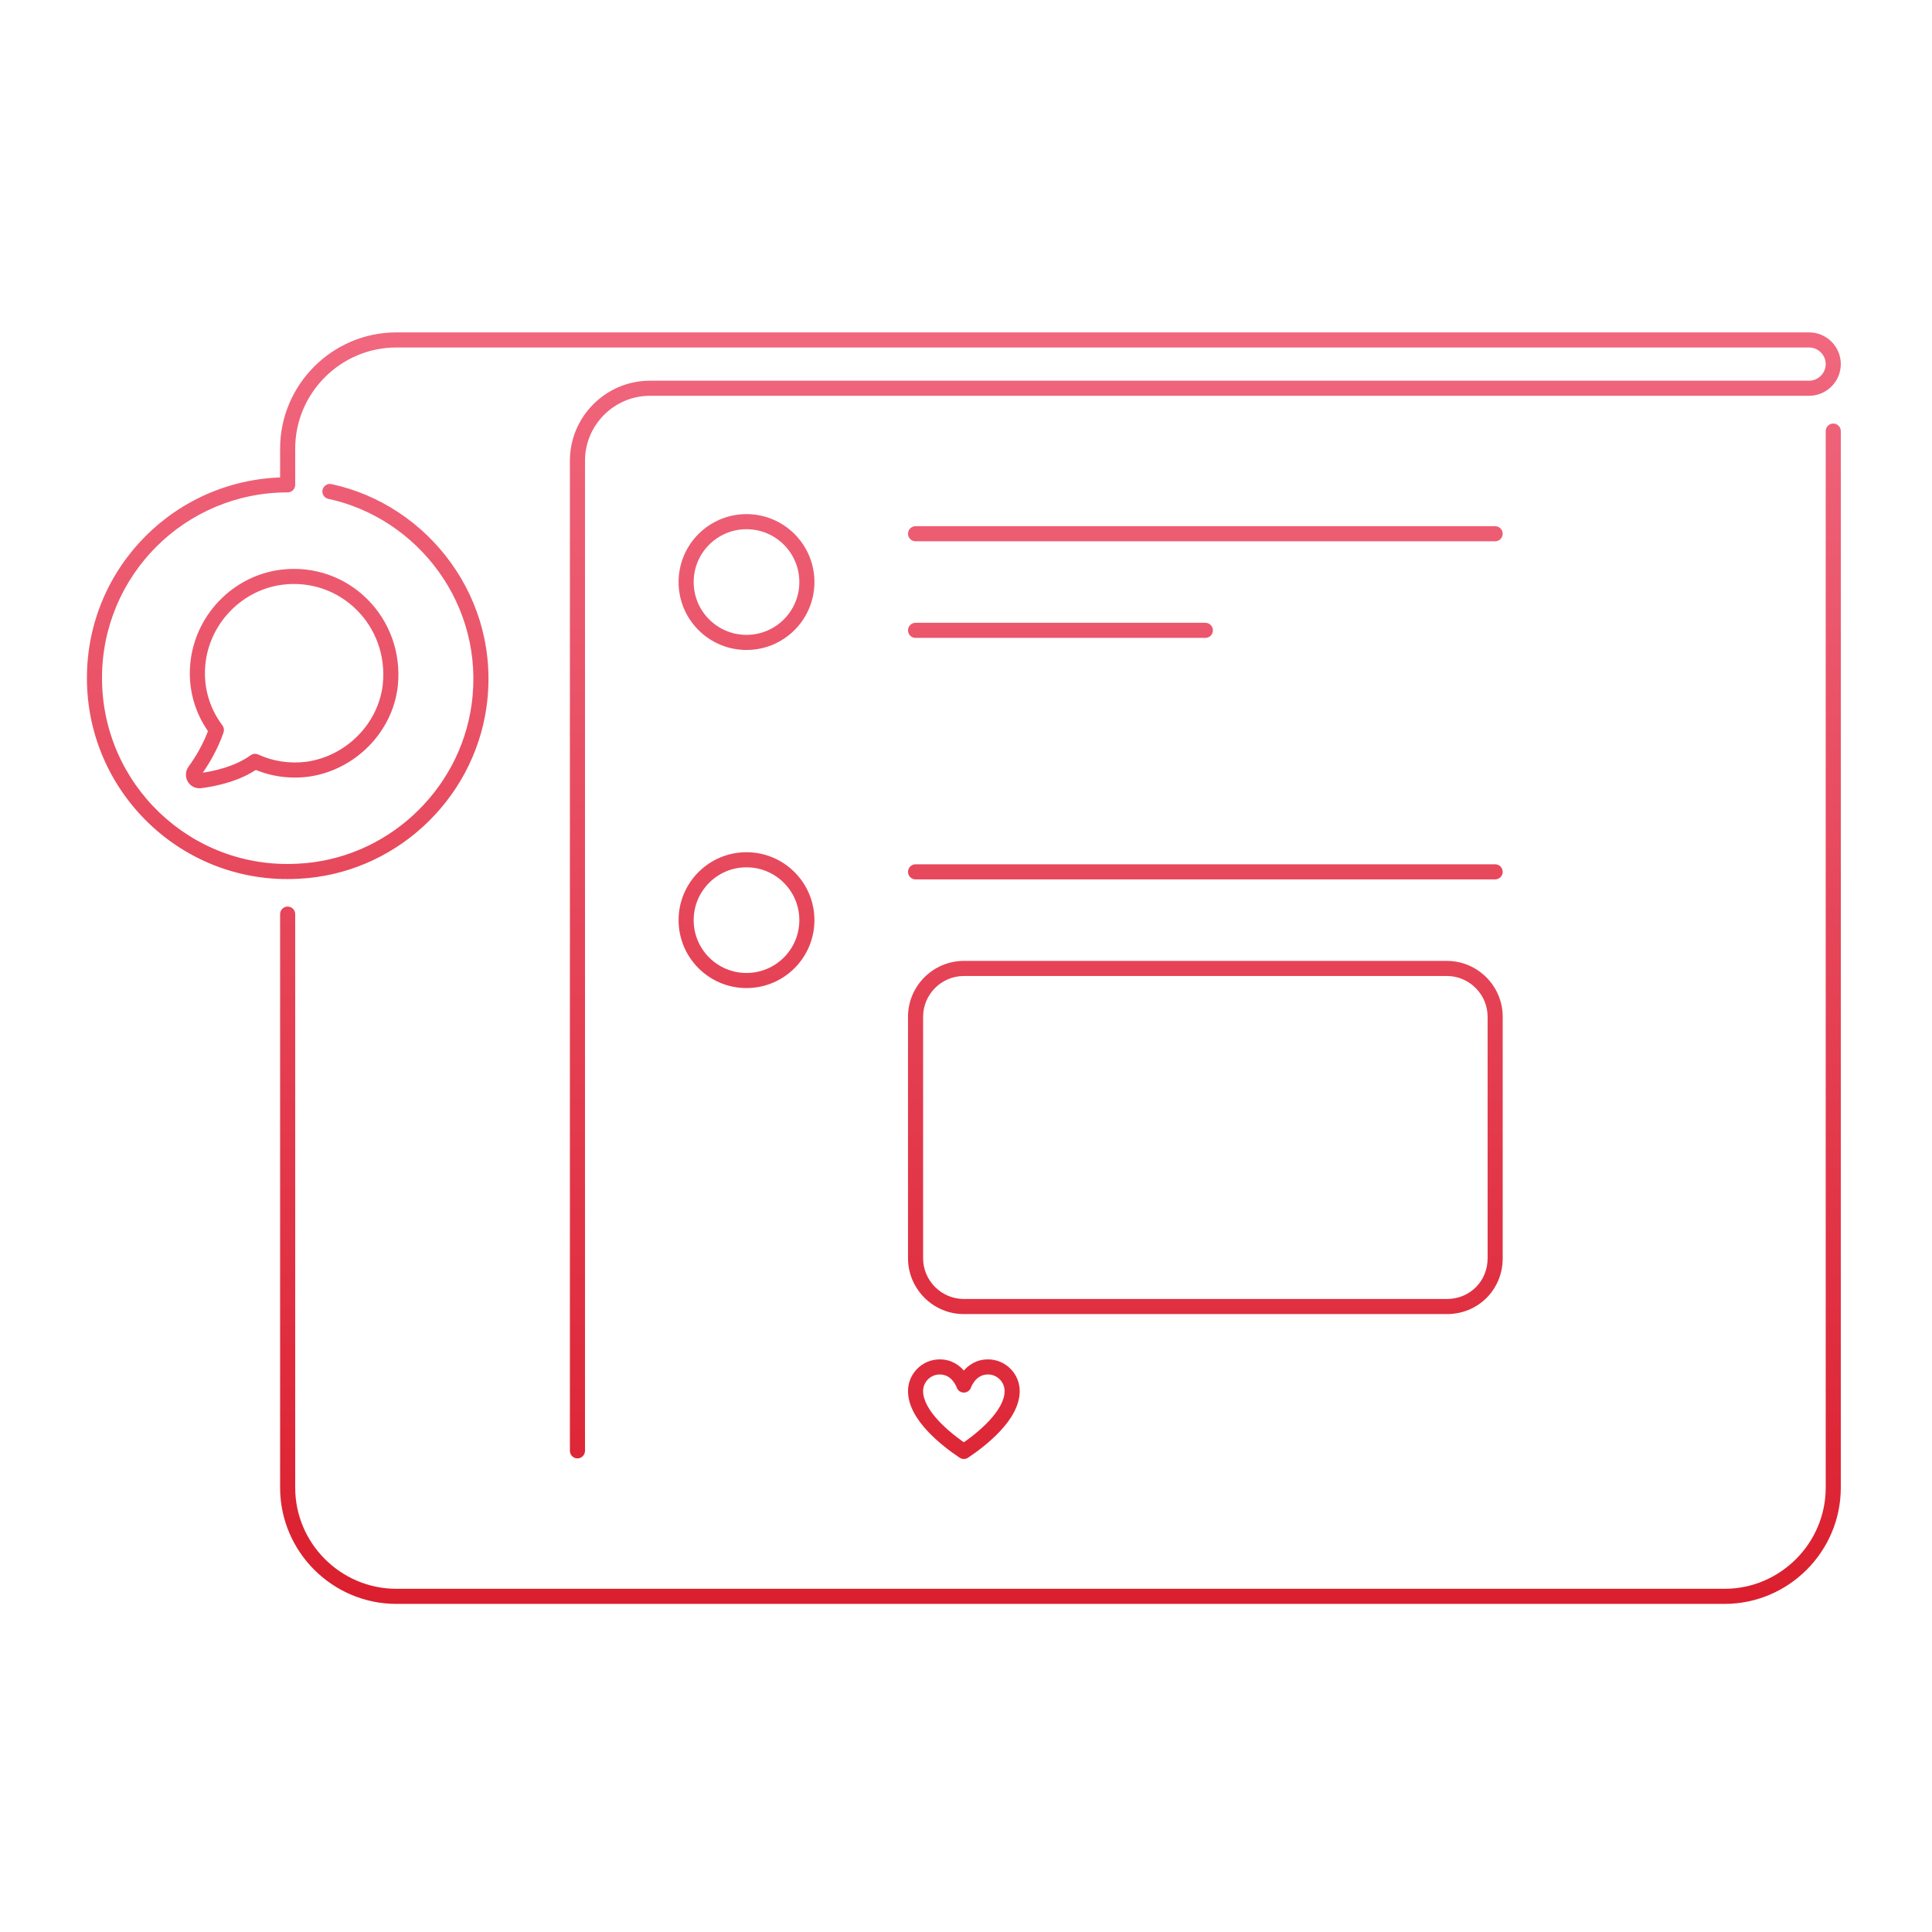 <svg width="320" height="320" viewBox="0 0 320 320" fill="none" xmlns="http://www.w3.org/2000/svg">
<path d="M304.895 71.405C304.895 70.714 304.335 70.155 303.645 70.155C302.954 70.155 302.395 70.714 302.395 71.405H304.895ZM48.895 151.405C48.895 150.714 48.335 150.155 47.645 150.155C46.954 150.155 46.395 150.714 46.395 151.405H48.895ZM151.645 87.155C150.954 87.155 150.395 87.714 150.395 88.405C150.395 89.095 150.954 89.655 151.645 89.655V87.155ZM247.645 89.655C248.335 89.655 248.895 89.095 248.895 88.405C248.895 87.714 248.335 87.155 247.645 87.155V89.655ZM151.645 103.155C150.954 103.155 150.395 103.714 150.395 104.405C150.395 105.095 150.954 105.655 151.645 105.655V103.155ZM199.645 105.655C200.335 105.655 200.895 105.095 200.895 104.405C200.895 103.714 200.335 103.155 199.645 103.155V105.655ZM151.645 143.155C150.954 143.155 150.395 143.714 150.395 144.405C150.395 145.095 150.954 145.655 151.645 145.655V143.155ZM247.645 145.655C248.335 145.655 248.895 145.095 248.895 144.405C248.895 143.714 248.335 143.155 247.645 143.155V145.655ZM159.645 229.405L158.459 229.8C158.629 230.31 159.106 230.655 159.645 230.655C160.183 230.655 160.66 230.31 160.83 229.8L159.645 229.405ZM159.645 240.405L158.951 241.445C159.371 241.725 159.918 241.725 160.338 241.445L159.645 240.405ZM54.906 80.182C54.231 80.038 53.567 80.468 53.422 81.143C53.278 81.818 53.708 82.482 54.383 82.627L54.906 80.182ZM79.344 116.905L80.582 117.078L80.582 117.077L79.344 116.905ZM49.344 144.305L49.287 143.056L49.277 143.056L49.344 144.305ZM47.645 80.305V81.555C48.335 81.555 48.895 80.995 48.895 80.305H47.645ZM94.394 240.305C94.394 240.995 94.954 241.555 95.644 241.555C96.335 241.555 96.894 240.995 96.894 240.305H94.394ZM46.645 95.605L46.489 94.364L46.487 94.365L46.645 95.605ZM32.844 109.305L31.607 109.13L31.606 109.136L32.844 109.305ZM35.844 120.905L37.026 121.312C37.161 120.92 37.093 120.486 36.844 120.155L35.844 120.905ZM32.245 127.705L31.236 126.965C31.233 126.97 31.23 126.974 31.227 126.978L32.245 127.705ZM33.145 129.305L33.283 130.547C33.288 130.546 33.294 130.546 33.3 130.545L33.145 129.305ZM42.245 126.105L42.768 124.97C42.358 124.78 41.877 124.827 41.511 125.092L42.245 126.105ZM50.944 127.405L51.105 128.644C51.109 128.644 51.114 128.643 51.119 128.642L50.944 127.405ZM64.644 113.505L65.887 113.645L65.888 113.635L64.644 113.505ZM302.395 71.405V246.405H304.895V71.405H302.395ZM302.395 246.405C302.395 255.614 294.854 263.155 285.645 263.155V265.655C296.235 265.655 304.895 256.995 304.895 246.405H302.395ZM285.645 263.155H65.644V265.655H285.645V263.155ZM65.644 263.155C56.435 263.155 48.895 255.614 48.895 246.405H46.395C46.395 256.995 55.054 265.655 65.644 265.655V263.155ZM48.895 246.405V151.405H46.395V246.405H48.895ZM132.395 96.405C132.395 101.237 128.477 105.155 123.645 105.155V107.655C129.858 107.655 134.895 102.618 134.895 96.405H132.395ZM123.645 105.155C118.812 105.155 114.895 101.237 114.895 96.405H112.395C112.395 102.618 117.431 107.655 123.645 107.655V105.155ZM114.895 96.405C114.895 91.572 118.812 87.655 123.645 87.655V85.155C117.431 85.155 112.395 90.191 112.395 96.405H114.895ZM123.645 87.655C128.477 87.655 132.395 91.572 132.395 96.405H134.895C134.895 90.191 129.858 85.155 123.645 85.155V87.655ZM132.395 152.405C132.395 157.237 128.477 161.155 123.645 161.155V163.655C129.858 163.655 134.895 158.618 134.895 152.405H132.395ZM123.645 161.155C118.812 161.155 114.895 157.237 114.895 152.405H112.395C112.395 158.618 117.431 163.655 123.645 163.655V161.155ZM114.895 152.405C114.895 147.572 118.812 143.655 123.645 143.655V141.155C117.431 141.155 112.395 146.191 112.395 152.405H114.895ZM123.645 143.655C128.477 143.655 132.395 147.572 132.395 152.405H134.895C134.895 146.191 129.858 141.155 123.645 141.155V143.655ZM151.645 89.655H247.645V87.155H151.645V89.655ZM151.645 105.655H199.645V103.155H151.645V105.655ZM151.645 145.655H247.645V143.155H151.645V145.655ZM239.645 215.155H159.645V217.655H239.645V215.155ZM159.645 215.155C155.935 215.155 152.895 212.114 152.895 208.405H150.395C150.395 213.495 154.554 217.655 159.645 217.655V215.155ZM152.895 208.405V168.405H150.395V208.405H152.895ZM152.895 168.405C152.895 164.695 155.935 161.655 159.645 161.655V159.155C154.554 159.155 150.395 163.314 150.395 168.405H152.895ZM159.645 161.655H239.645V159.155H159.645V161.655ZM239.645 161.655C243.354 161.655 246.395 164.695 246.395 168.405H248.895C248.895 163.314 244.735 159.155 239.645 159.155V161.655ZM246.395 168.405V208.405H248.895V168.405H246.395ZM246.395 208.405C246.395 212.214 243.454 215.155 239.645 215.155V217.655C244.835 217.655 248.895 213.595 248.895 208.405H246.395ZM168.895 230.405C168.895 227.514 166.535 225.155 163.645 225.155V227.655C165.154 227.655 166.395 228.895 166.395 230.405H168.895ZM163.645 225.155C161.668 225.155 160.345 226.162 159.559 227.104C159.17 227.571 158.902 228.033 158.73 228.377C158.643 228.55 158.579 228.698 158.535 228.807C158.513 228.861 158.495 228.906 158.483 228.941C158.477 228.958 158.471 228.972 158.467 228.984C158.465 228.989 158.464 228.994 158.462 228.999C158.462 229.001 158.461 229.003 158.46 229.005C158.46 229.005 158.46 229.006 158.459 229.007C158.459 229.007 158.459 229.008 158.459 229.008C158.459 229.009 158.459 229.009 159.645 229.405C160.83 229.8 160.83 229.8 160.83 229.801C160.83 229.801 160.83 229.801 160.83 229.802C160.83 229.802 160.829 229.803 160.829 229.803C160.829 229.805 160.829 229.805 160.828 229.806C160.828 229.808 160.828 229.808 160.828 229.808C160.827 229.808 160.828 229.806 160.83 229.801C160.834 229.791 160.841 229.772 160.852 229.745C160.874 229.689 160.912 229.603 160.966 229.495C161.075 229.276 161.244 228.988 161.48 228.705C161.944 228.147 162.621 227.655 163.645 227.655V225.155ZM159.645 229.405C160.83 229.009 160.83 229.009 160.83 229.008C160.83 229.008 160.83 229.007 160.83 229.007C160.829 229.006 160.829 229.005 160.829 229.005C160.828 229.003 160.828 229.001 160.827 228.999C160.825 228.994 160.824 228.989 160.822 228.984C160.818 228.972 160.812 228.958 160.806 228.941C160.794 228.906 160.776 228.861 160.754 228.807C160.71 228.698 160.646 228.55 160.559 228.377C160.387 228.033 160.119 227.571 159.73 227.104C158.944 226.162 157.621 225.155 155.645 225.155V227.655C156.668 227.655 157.345 228.147 157.809 228.705C158.045 228.988 158.214 229.276 158.323 229.495C158.377 229.603 158.415 229.689 158.437 229.745C158.448 229.772 158.455 229.791 158.459 229.801C158.461 229.806 158.462 229.808 158.462 229.808C158.462 229.808 158.461 229.808 158.461 229.806C158.461 229.805 158.46 229.805 158.46 229.803C158.46 229.803 158.46 229.802 158.459 229.802C158.459 229.801 158.459 229.801 158.459 229.801C158.459 229.8 158.459 229.8 159.645 229.405ZM155.645 225.155C152.754 225.155 150.395 227.514 150.395 230.405H152.895C152.895 228.895 154.135 227.655 155.645 227.655V225.155ZM150.395 230.405C150.395 232.895 151.924 235.196 153.604 237.005C155.322 238.855 157.41 240.417 158.951 241.445L160.338 239.364C158.879 238.392 156.967 236.954 155.436 235.304C153.865 233.613 152.895 231.914 152.895 230.405H150.395ZM160.338 241.445C161.879 240.417 163.967 238.855 165.686 237.005C167.365 235.196 168.895 232.895 168.895 230.405H166.395C166.395 231.914 165.424 233.613 163.854 235.304C162.322 236.954 160.41 238.392 158.951 239.364L160.338 241.445ZM54.383 82.627C69.173 85.796 80.412 100.212 78.106 116.732L80.582 117.077C83.078 99.197 70.916 83.613 54.906 80.182L54.383 82.627ZM78.107 116.731C76.089 131.141 63.88 142.384 49.287 143.056L49.402 145.553C65.209 144.825 78.4 132.668 80.582 117.078L78.107 116.731ZM49.277 143.056C31.6 144.017 16.895 129.895 16.895 112.305H14.395C14.395 131.314 30.289 146.592 49.412 145.553L49.277 143.056ZM16.895 112.305C16.895 95.295 30.635 81.555 47.645 81.555V79.055C29.254 79.055 14.395 93.914 14.395 112.305H16.895ZM48.895 80.305V74.305H46.395V80.305H48.895ZM48.895 74.305C48.895 65.095 56.435 57.555 65.644 57.555V55.055C55.054 55.055 46.395 63.714 46.395 74.305H48.895ZM65.644 57.555H299.645V55.055H65.644V57.555ZM299.645 57.555C301.154 57.555 302.395 58.795 302.395 60.305H304.895C304.895 57.414 302.535 55.055 299.645 55.055V57.555ZM302.395 60.305C302.395 61.814 301.154 63.055 299.645 63.055V65.555C302.535 65.555 304.895 63.195 304.895 60.305H302.395ZM299.645 63.055H107.645V65.555H299.645V63.055ZM107.645 63.055C100.354 63.055 94.394 69.014 94.394 76.305H96.894C96.894 70.395 101.735 65.555 107.645 65.555V63.055ZM94.394 76.305V240.305H96.894V76.305H94.394ZM46.487 94.365C38.819 95.337 32.684 101.481 31.607 109.13L34.082 109.479C35.005 102.928 40.27 97.673 46.802 96.845L46.487 94.365ZM31.606 109.136C30.959 113.877 32.257 118.205 34.844 121.655L36.844 120.155C34.632 117.204 33.53 113.532 34.083 109.473L31.606 109.136ZM34.663 120.497C33.716 123.243 32.288 125.532 31.236 126.965L33.252 128.444C34.401 126.877 35.973 124.366 37.026 121.312L34.663 120.497ZM31.227 126.978C30.684 127.738 30.681 128.677 31.069 129.397C31.469 130.14 32.291 130.657 33.283 130.547L33.007 128.062C33.03 128.06 33.089 128.063 33.154 128.099C33.213 128.131 33.25 128.175 33.27 128.212C33.308 128.282 33.305 128.371 33.262 128.431L31.227 126.978ZM33.3 130.545C35.762 130.237 39.818 129.405 42.978 127.117L41.511 125.092C38.871 127.004 35.327 127.772 32.989 128.064L33.3 130.545ZM41.721 127.24C44.533 128.538 47.77 129.075 51.105 128.644L50.785 126.165C47.919 126.535 45.156 126.072 42.768 124.97L41.721 127.24ZM51.119 128.642C58.765 127.565 65.021 121.329 65.887 113.645L63.402 113.365C62.668 119.88 57.324 125.244 50.77 126.167L51.119 128.642ZM65.888 113.635C67.069 102.356 57.71 92.962 46.489 94.364L46.8 96.845C56.379 95.647 64.42 103.653 63.401 113.374L65.888 113.635Z" fill="url(#paint0_linear_4_1875)"/>
<defs>
<linearGradient id="paint0_linear_4_1875" x1="159.645" y1="56.305" x2="159.645" y2="264.405" gradientUnits="userSpaceOnUse">
<stop stop-color="#F0677E"/>
<stop offset="1" stop-color="#DB1F2E"/>
</linearGradient>
</defs>
</svg>
